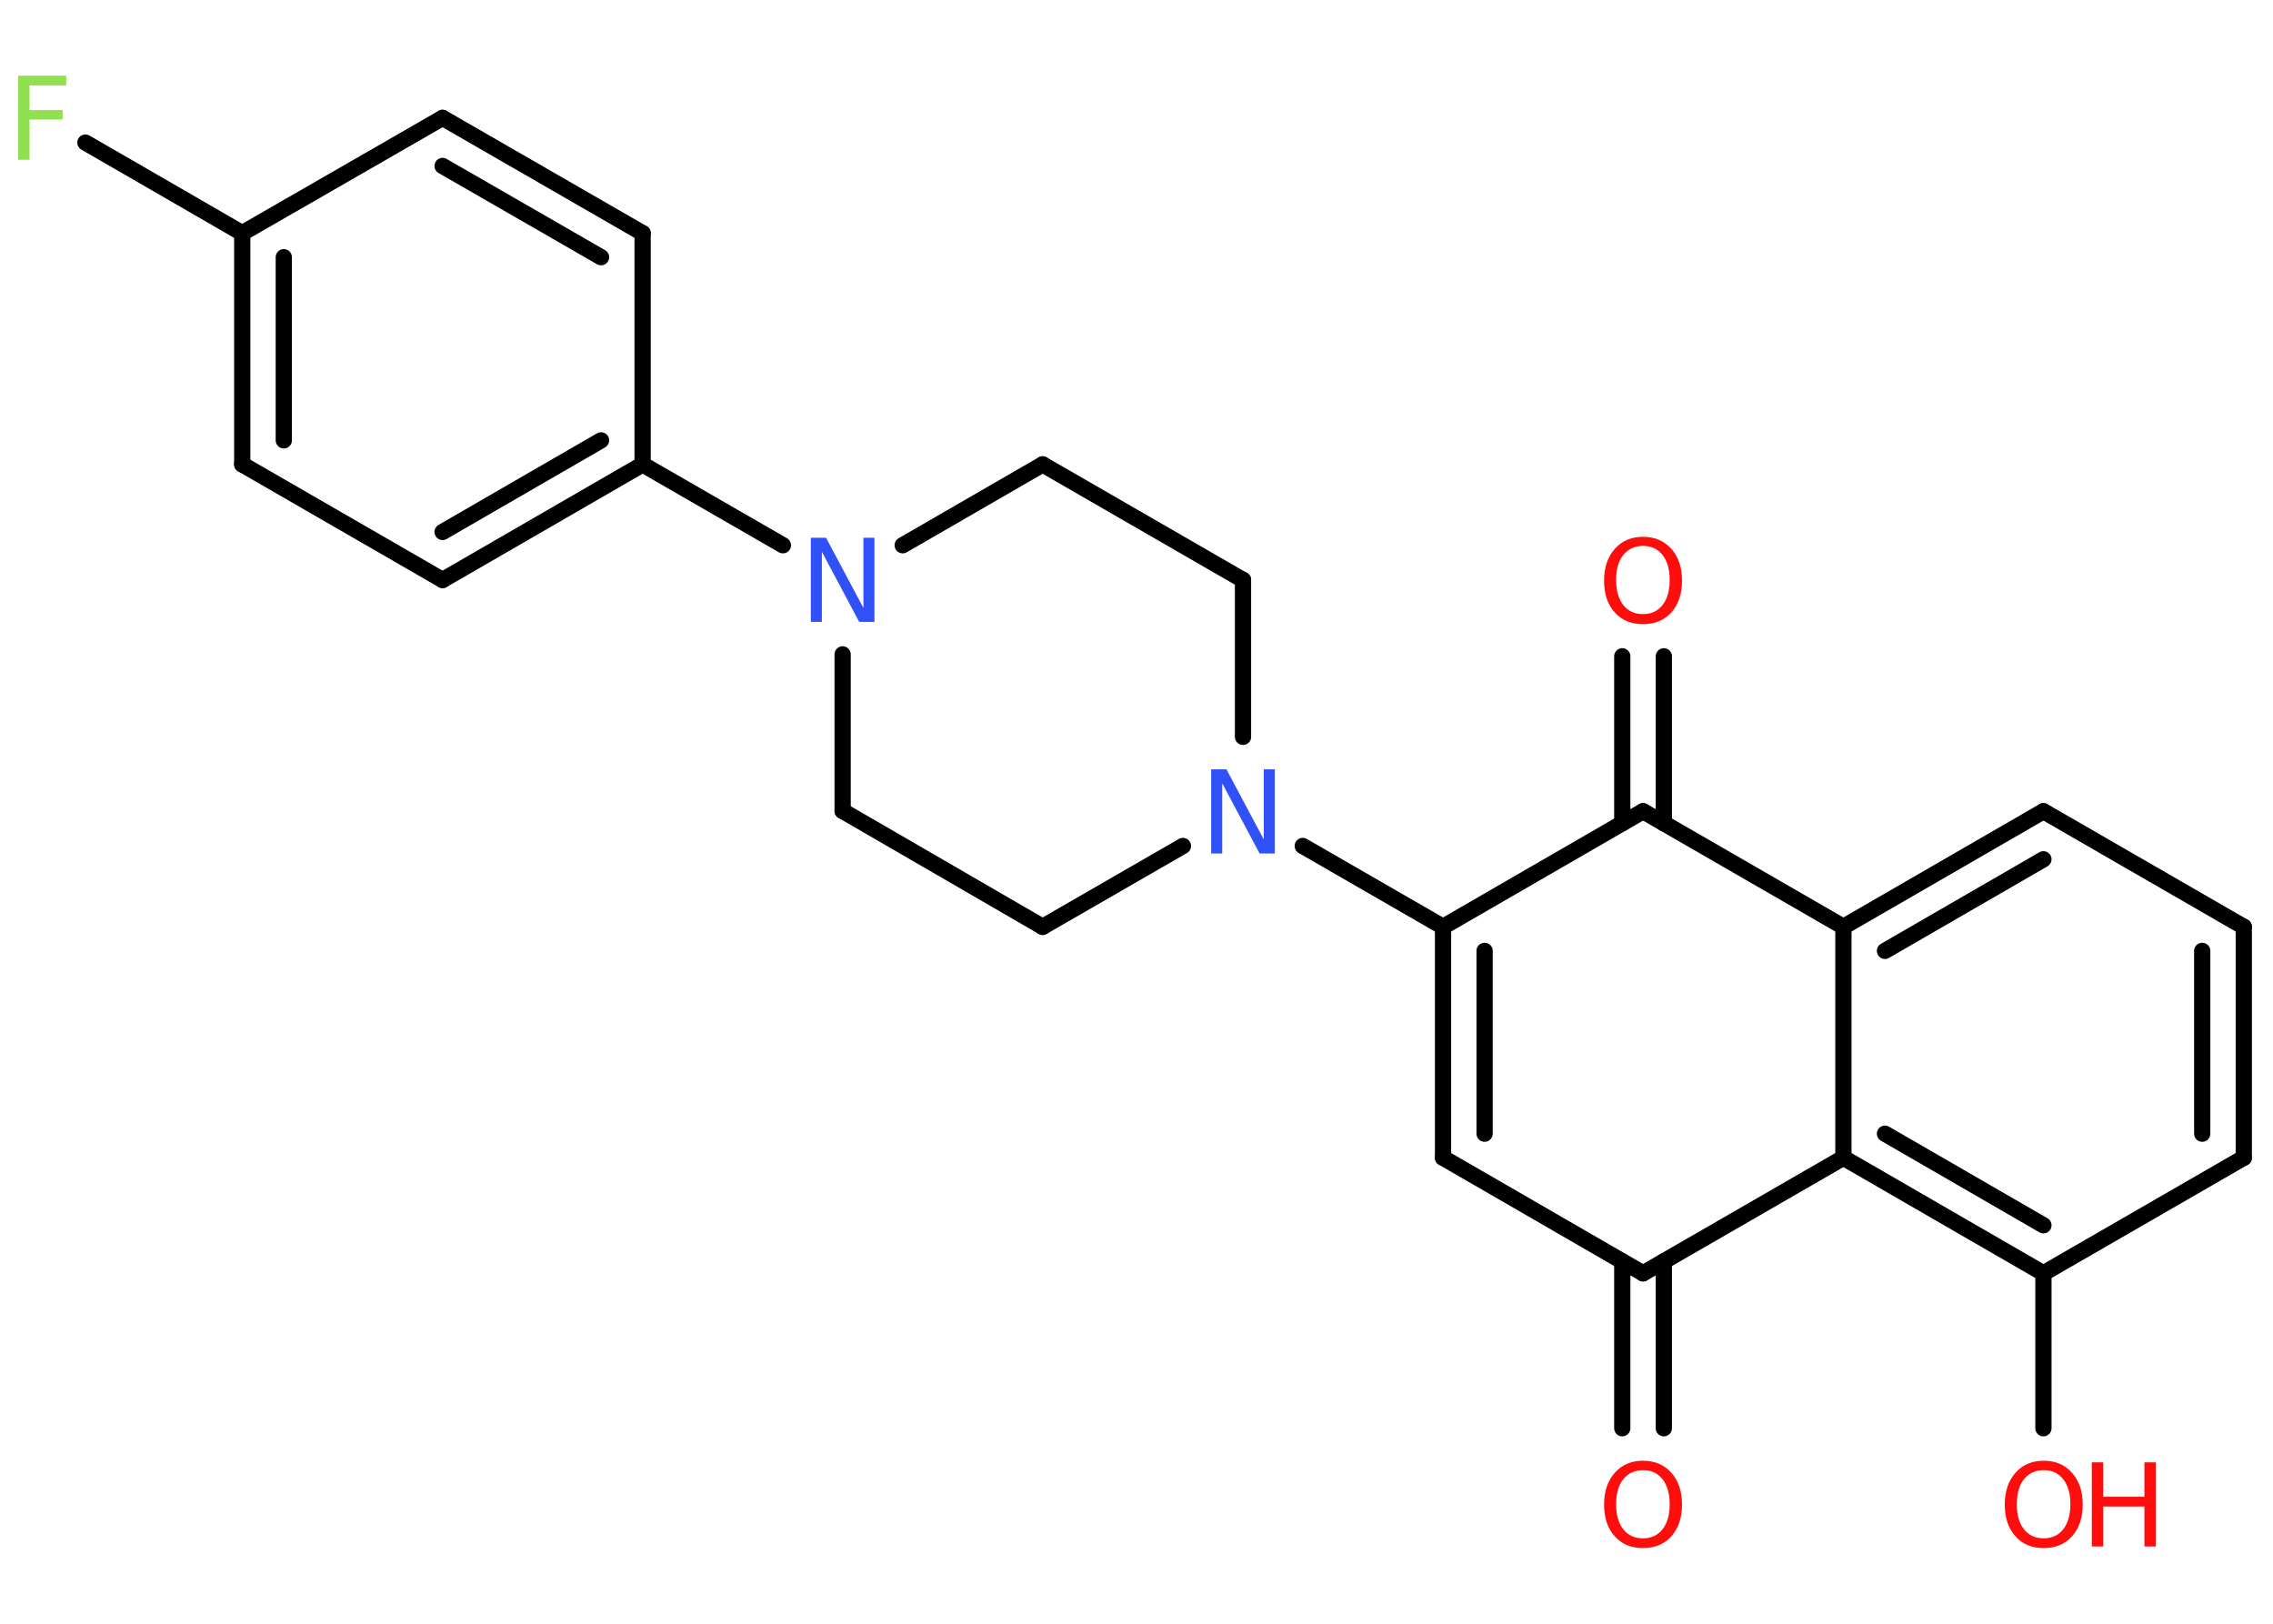 <?xml version='1.0' encoding='UTF-8'?>
<!DOCTYPE svg PUBLIC "-//W3C//DTD SVG 1.1//EN" "http://www.w3.org/Graphics/SVG/1.1/DTD/svg11.dtd">
<svg version='1.2' xmlns='http://www.w3.org/2000/svg' xmlns:xlink='http://www.w3.org/1999/xlink' width='70.0mm' height='50.0mm' viewBox='0 0 70.0 50.0'>
  <desc>Generated by the Chemistry Development Kit (http://github.com/cdk)</desc>
  <g stroke-linecap='round' stroke-linejoin='round' stroke='#000000' stroke-width='.5' fill='#FF0D0D'>
    <rect x='.0' y='.0' width='70.0' height='50.0' fill='#FFFFFF' stroke='none'/>
    <g id='mol1' class='mol'>
      <g id='mol1bnd1' class='bond'>
        <line x1='51.24' y1='20.21' x2='51.24' y2='25.35'/>
        <line x1='49.96' y1='20.21' x2='49.96' y2='25.35'/>
      </g>
      <line id='mol1bnd2' class='bond' x1='50.6' y1='24.98' x2='44.44' y2='28.54'/>
      <line id='mol1bnd3' class='bond' x1='44.44' y1='28.54' x2='40.12' y2='26.05'/>
      <line id='mol1bnd4' class='bond' x1='38.28' y1='22.69' x2='38.28' y2='17.86'/>
      <line id='mol1bnd5' class='bond' x1='38.28' y1='17.86' x2='32.11' y2='14.3'/>
      <line id='mol1bnd6' class='bond' x1='32.11' y1='14.3' x2='27.8' y2='16.79'/>
      <line id='mol1bnd7' class='bond' x1='24.11' y1='16.79' x2='19.79' y2='14.3'/>
      <g id='mol1bnd8' class='bond'>
        <line x1='13.63' y1='17.86' x2='19.79' y2='14.3'/>
        <line x1='13.63' y1='16.38' x2='18.51' y2='13.56'/>
      </g>
      <line id='mol1bnd9' class='bond' x1='13.63' y1='17.86' x2='7.46' y2='14.3'/>
      <g id='mol1bnd10' class='bond'>
        <line x1='7.46' y1='7.18' x2='7.46' y2='14.3'/>
        <line x1='8.74' y1='7.92' x2='8.74' y2='13.56'/>
      </g>
      <line id='mol1bnd11' class='bond' x1='7.46' y1='7.18' x2='2.63' y2='4.39'/>
      <line id='mol1bnd12' class='bond' x1='7.46' y1='7.18' x2='13.63' y2='3.63'/>
      <g id='mol1bnd13' class='bond'>
        <line x1='19.79' y1='7.18' x2='13.63' y2='3.63'/>
        <line x1='18.51' y1='7.92' x2='13.63' y2='5.11'/>
      </g>
      <line id='mol1bnd14' class='bond' x1='19.79' y1='14.3' x2='19.79' y2='7.18'/>
      <line id='mol1bnd15' class='bond' x1='25.95' y1='20.15' x2='25.95' y2='24.97'/>
      <line id='mol1bnd16' class='bond' x1='25.95' y1='24.97' x2='32.11' y2='28.54'/>
      <line id='mol1bnd17' class='bond' x1='36.43' y1='26.05' x2='32.11' y2='28.54'/>
      <g id='mol1bnd18' class='bond'>
        <line x1='44.44' y1='28.54' x2='44.44' y2='35.65'/>
        <line x1='45.72' y1='29.28' x2='45.72' y2='34.91'/>
      </g>
      <line id='mol1bnd19' class='bond' x1='44.44' y1='35.65' x2='50.6' y2='39.21'/>
      <g id='mol1bnd20' class='bond'>
        <line x1='51.24' y1='38.84' x2='51.24' y2='43.98'/>
        <line x1='49.96' y1='38.84' x2='49.96' y2='43.98'/>
      </g>
      <line id='mol1bnd21' class='bond' x1='50.6' y1='39.21' x2='56.77' y2='35.65'/>
      <g id='mol1bnd22' class='bond'>
        <line x1='56.77' y1='35.65' x2='62.93' y2='39.21'/>
        <line x1='58.05' y1='34.91' x2='62.93' y2='37.73'/>
      </g>
      <line id='mol1bnd23' class='bond' x1='62.93' y1='39.21' x2='62.93' y2='43.98'/>
      <line id='mol1bnd24' class='bond' x1='62.93' y1='39.21' x2='69.1' y2='35.65'/>
      <g id='mol1bnd25' class='bond'>
        <line x1='69.1' y1='35.65' x2='69.1' y2='28.54'/>
        <line x1='67.82' y1='34.91' x2='67.82' y2='29.28'/>
      </g>
      <line id='mol1bnd26' class='bond' x1='69.1' y1='28.54' x2='62.93' y2='24.98'/>
      <g id='mol1bnd27' class='bond'>
        <line x1='62.93' y1='24.98' x2='56.77' y2='28.54'/>
        <line x1='62.93' y1='26.46' x2='58.05' y2='29.28'/>
      </g>
      <line id='mol1bnd28' class='bond' x1='56.77' y1='35.65' x2='56.77' y2='28.54'/>
      <line id='mol1bnd29' class='bond' x1='50.6' y1='24.98' x2='56.77' y2='28.54'/>
      <path id='mol1atm1' class='atom' d='M50.6 16.81q-.38 .0 -.61 .28q-.22 .28 -.22 .77q.0 .49 .22 .77q.22 .28 .61 .28q.38 .0 .6 -.28q.22 -.28 .22 -.77q.0 -.49 -.22 -.77q-.22 -.28 -.6 -.28zM50.6 16.53q.54 .0 .87 .37q.33 .37 .33 .98q.0 .61 -.33 .98q-.33 .36 -.87 .36q-.55 .0 -.87 -.36q-.33 -.36 -.33 -.98q.0 -.61 .33 -.98q.33 -.37 .87 -.37z' stroke='none'/>
      <path id='mol1atm4' class='atom' d='M37.3 23.69h.47l1.15 2.16v-2.16h.34v2.59h-.47l-1.15 -2.16v2.16h-.34v-2.59z' stroke='none' fill='#3050F8'/>
      <path id='mol1atm7' class='atom' d='M24.97 16.56h.47l1.15 2.16v-2.16h.34v2.59h-.47l-1.15 -2.16v2.16h-.34v-2.59z' stroke='none' fill='#3050F8'/>
      <path id='mol1atm12' class='atom' d='M.56 2.33h1.48v.3h-1.13v.76h1.02v.29h-1.02v1.24h-.35v-2.59z' stroke='none' fill='#90E050'/>
      <path id='mol1atm19' class='atom' d='M50.6 45.27q-.38 .0 -.61 .28q-.22 .28 -.22 .77q.0 .49 .22 .77q.22 .28 .61 .28q.38 .0 .6 -.28q.22 -.28 .22 -.77q.0 -.49 -.22 -.77q-.22 -.28 -.6 -.28zM50.6 44.98q.54 .0 .87 .37q.33 .37 .33 .98q.0 .61 -.33 .98q-.33 .36 -.87 .36q-.55 .0 -.87 -.36q-.33 -.36 -.33 -.98q.0 -.61 .33 -.98q.33 -.37 .87 -.37z' stroke='none'/>
      <g id='mol1atm22' class='atom'>
        <path d='M62.94 45.27q-.38 .0 -.61 .28q-.22 .28 -.22 .77q.0 .49 .22 .77q.22 .28 .61 .28q.38 .0 .6 -.28q.22 -.28 .22 -.77q.0 -.49 -.22 -.77q-.22 -.28 -.6 -.28zM62.94 44.98q.54 .0 .87 .37q.33 .37 .33 .98q.0 .61 -.33 .98q-.33 .36 -.87 .36q-.55 .0 -.87 -.36q-.33 -.36 -.33 -.98q.0 -.61 .33 -.98q.33 -.37 .87 -.37z' stroke='none'/>
        <path d='M64.42 45.03h.35v1.06h1.27v-1.06h.35v2.59h-.35v-1.23h-1.27v1.23h-.35v-2.59z' stroke='none'/>
      </g>
    </g>
  </g>
</svg>
